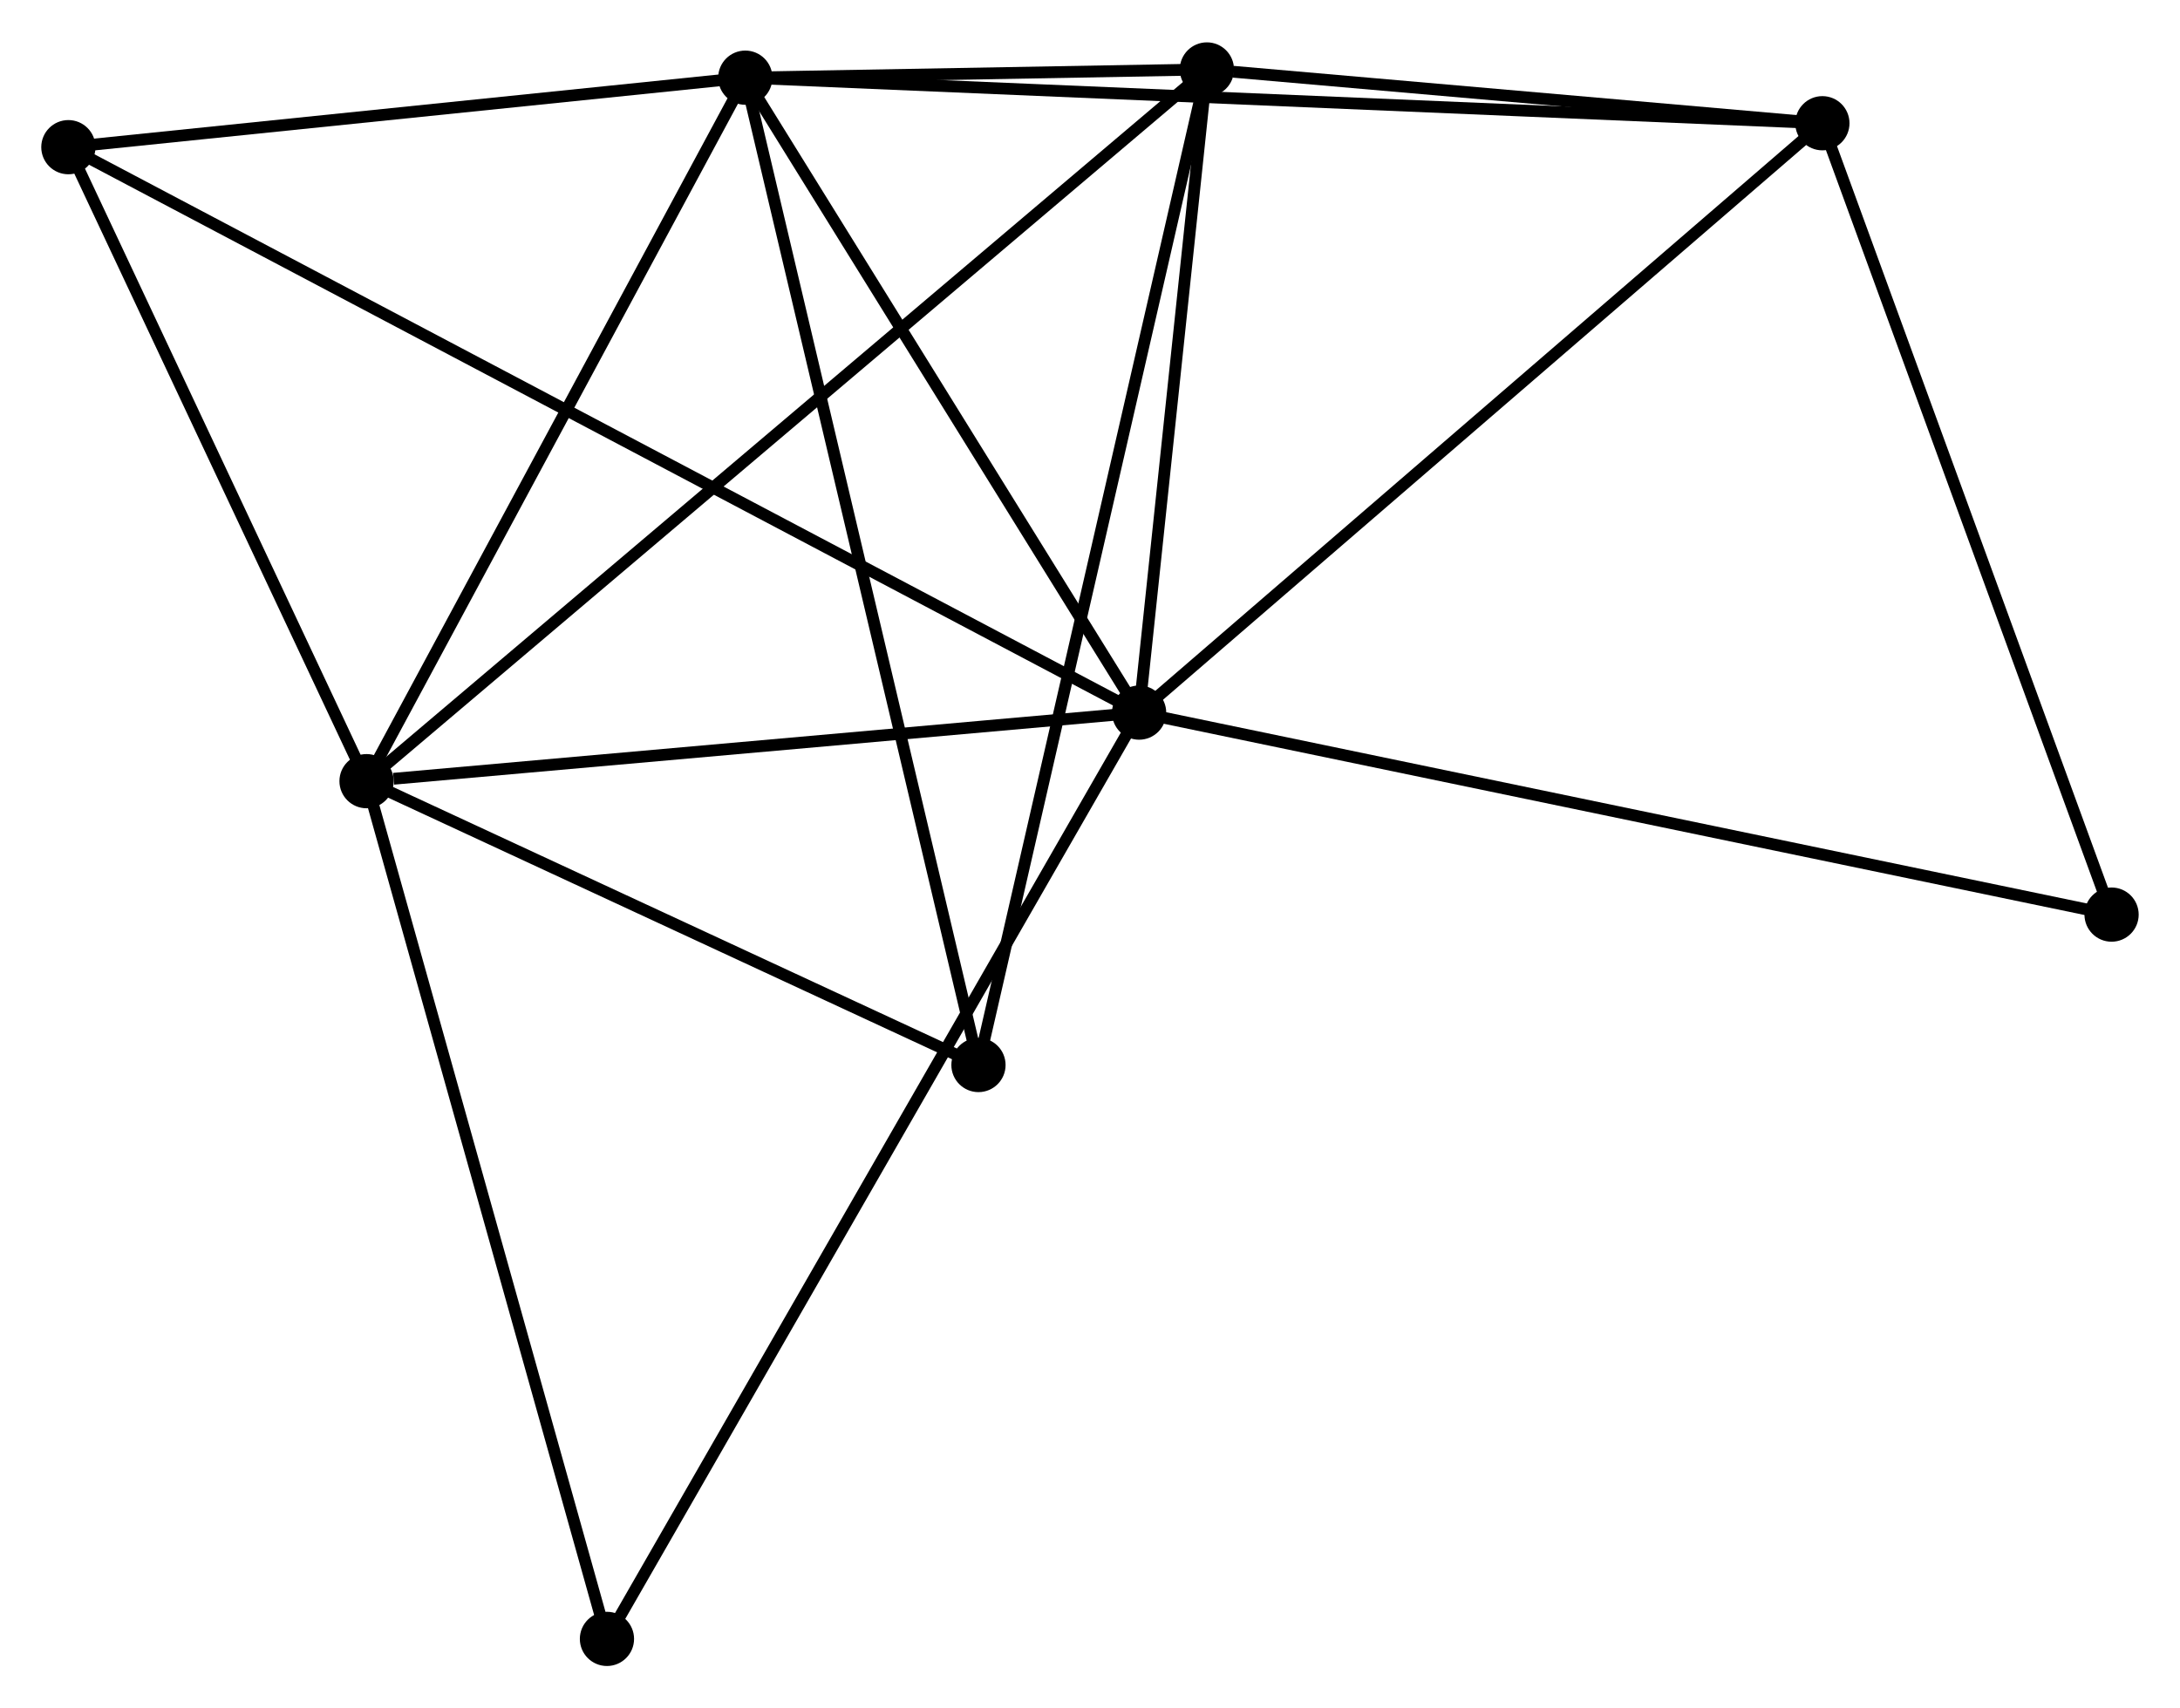 <?xml version="1.0" encoding="UTF-8" standalone="no"?>
<!DOCTYPE svg PUBLIC "-//W3C//DTD SVG 1.1//EN"
 "http://www.w3.org/Graphics/SVG/1.1/DTD/svg11.dtd">
<!-- Generated by graphviz version 2.36.0 (20140111.2315)
 -->
<!-- Title: %3 Pages: 1 -->
<svg width="185pt" height="145pt"
 viewBox="0.00 0.00 184.93 144.76" xmlns="http://www.w3.org/2000/svg" xmlns:xlink="http://www.w3.org/1999/xlink">
<g id="graph0" class="graph" transform="scale(1 1) rotate(0) translate(4 140.756)">
<title>%3</title>
<!-- 0 -->
<g id="node1" class="node"><title>0</title>
<ellipse fill="black" stroke="black" cx="92.631" cy="-80.389" rx="1.8" ry="1.8"/>
</g>
<!-- 1 -->
<g id="node2" class="node"><title>1</title>
<ellipse fill="black" stroke="black" cx="59.224" cy="-134.258" rx="1.8" ry="1.8"/>
</g>
<!-- 0&#45;&#45;1 -->
<g id="edge1" class="edge"><title>0&#45;&#45;1</title>
<path fill="none" stroke="black" d="M91.519,-82.181C86.448,-90.36 65.525,-124.097 60.374,-132.403"/>
</g>
<!-- 2 -->
<g id="node3" class="node"><title>2</title>
<ellipse fill="black" stroke="black" cx="27.094" cy="-74.572" rx="1.8" ry="1.8"/>
</g>
<!-- 0&#45;&#45;2 -->
<g id="edge2" class="edge"><title>0&#45;&#45;2</title>
<path fill="none" stroke="black" d="M90.74,-80.221C81.338,-79.387 39.66,-75.688 29.388,-74.776"/>
</g>
<!-- 3 -->
<g id="node4" class="node"><title>3</title>
<ellipse fill="black" stroke="black" cx="98.382" cy="-134.956" rx="1.8" ry="1.8"/>
</g>
<!-- 0&#45;&#45;3 -->
<g id="edge3" class="edge"><title>0&#45;&#45;3</title>
<path fill="none" stroke="black" d="M92.822,-82.204C93.695,-90.489 97.297,-124.664 98.184,-133.078"/>
</g>
<!-- 4 -->
<g id="node5" class="node"><title>4</title>
<ellipse fill="black" stroke="black" cx="150.593" cy="-130.393" rx="1.8" ry="1.8"/>
</g>
<!-- 0&#45;&#45;4 -->
<g id="edge4" class="edge"><title>0&#45;&#45;4</title>
<path fill="none" stroke="black" d="M94.064,-81.625C102.013,-88.483 140.642,-121.809 148.997,-129.017"/>
</g>
<!-- 6 -->
<g id="node6" class="node"><title>6</title>
<ellipse fill="black" stroke="black" cx="1.8" cy="-128.362" rx="1.8" ry="1.8"/>
</g>
<!-- 0&#45;&#45;6 -->
<g id="edge5" class="edge"><title>0&#45;&#45;6</title>
<path fill="none" stroke="black" d="M90.734,-81.391C78.811,-87.688 14.38,-121.718 3.393,-127.521"/>
</g>
<!-- 7 -->
<g id="node7" class="node"><title>7</title>
<ellipse fill="black" stroke="black" cx="47.488" cy="-1.8" rx="1.8" ry="1.8"/>
</g>
<!-- 0&#45;&#45;7 -->
<g id="edge6" class="edge"><title>0&#45;&#45;7</title>
<path fill="none" stroke="black" d="M91.688,-78.748C85.813,-68.52 54.285,-13.634 48.426,-3.432"/>
</g>
<!-- 8 -->
<g id="node8" class="node"><title>8</title>
<ellipse fill="black" stroke="black" cx="175.125" cy="-63.251" rx="1.8" ry="1.8"/>
</g>
<!-- 0&#45;&#45;8 -->
<g id="edge7" class="edge"><title>0&#45;&#45;8</title>
<path fill="none" stroke="black" d="M94.67,-79.965C106.083,-77.594 161.931,-65.992 173.157,-63.66"/>
</g>
<!-- 1&#45;&#45;2 -->
<g id="edge8" class="edge"><title>1&#45;&#45;2</title>
<path fill="none" stroke="black" d="M58.297,-132.536C53.605,-123.82 32.52,-84.652 27.964,-76.188"/>
</g>
<!-- 1&#45;&#45;3 -->
<g id="edge9" class="edge"><title>1&#45;&#45;3</title>
<path fill="none" stroke="black" d="M61.33,-134.295C68.192,-134.418 89.852,-134.804 96.454,-134.922"/>
</g>
<!-- 1&#45;&#45;4 -->
<g id="edge10" class="edge"><title>1&#45;&#45;4</title>
<path fill="none" stroke="black" d="M61.133,-134.177C73.023,-133.674 136.835,-130.975 148.695,-130.473"/>
</g>
<!-- 1&#45;&#45;6 -->
<g id="edge12" class="edge"><title>1&#45;&#45;6</title>
<path fill="none" stroke="black" d="M57.314,-134.062C48.595,-133.166 12.631,-129.474 3.777,-128.565"/>
</g>
<!-- 5 -->
<g id="node9" class="node"><title>5</title>
<ellipse fill="black" stroke="black" cx="79.004" cy="-50.49" rx="1.8" ry="1.8"/>
</g>
<!-- 1&#45;&#45;5 -->
<g id="edge11" class="edge"><title>1&#45;&#45;5</title>
<path fill="none" stroke="black" d="M59.713,-132.187C62.45,-120.598 75.84,-63.888 78.532,-52.488"/>
</g>
<!-- 2&#45;&#45;3 -->
<g id="edge13" class="edge"><title>2&#45;&#45;3</title>
<path fill="none" stroke="black" d="M28.583,-75.834C37.86,-83.692 87.648,-125.864 96.901,-133.702"/>
</g>
<!-- 2&#45;&#45;6 -->
<g id="edge15" class="edge"><title>2&#45;&#45;6</title>
<path fill="none" stroke="black" d="M26.252,-76.362C22.412,-84.529 6.571,-118.216 2.671,-126.511"/>
</g>
<!-- 2&#45;&#45;7 -->
<g id="edge16" class="edge"><title>2&#45;&#45;7</title>
<path fill="none" stroke="black" d="M27.598,-72.773C30.419,-62.705 44.226,-13.439 47.001,-3.536"/>
</g>
<!-- 2&#45;&#45;5 -->
<g id="edge14" class="edge"><title>2&#45;&#45;5</title>
<path fill="none" stroke="black" d="M28.821,-73.771C36.702,-70.115 69.212,-55.032 77.217,-51.319"/>
</g>
<!-- 3&#45;&#45;4 -->
<g id="edge17" class="edge"><title>3&#45;&#45;4</title>
<path fill="none" stroke="black" d="M100.625,-134.76C109.214,-134.009 139.943,-131.324 148.416,-130.583"/>
</g>
<!-- 3&#45;&#45;5 -->
<g id="edge18" class="edge"><title>3&#45;&#45;5</title>
<path fill="none" stroke="black" d="M97.977,-133.192C95.455,-122.199 81.922,-63.209 79.406,-52.245"/>
</g>
<!-- 4&#45;&#45;8 -->
<g id="edge19" class="edge"><title>4&#45;&#45;8</title>
<path fill="none" stroke="black" d="M151.3,-128.456C154.883,-118.651 170.982,-74.59 174.461,-65.068"/>
</g>
</g>
</svg>
